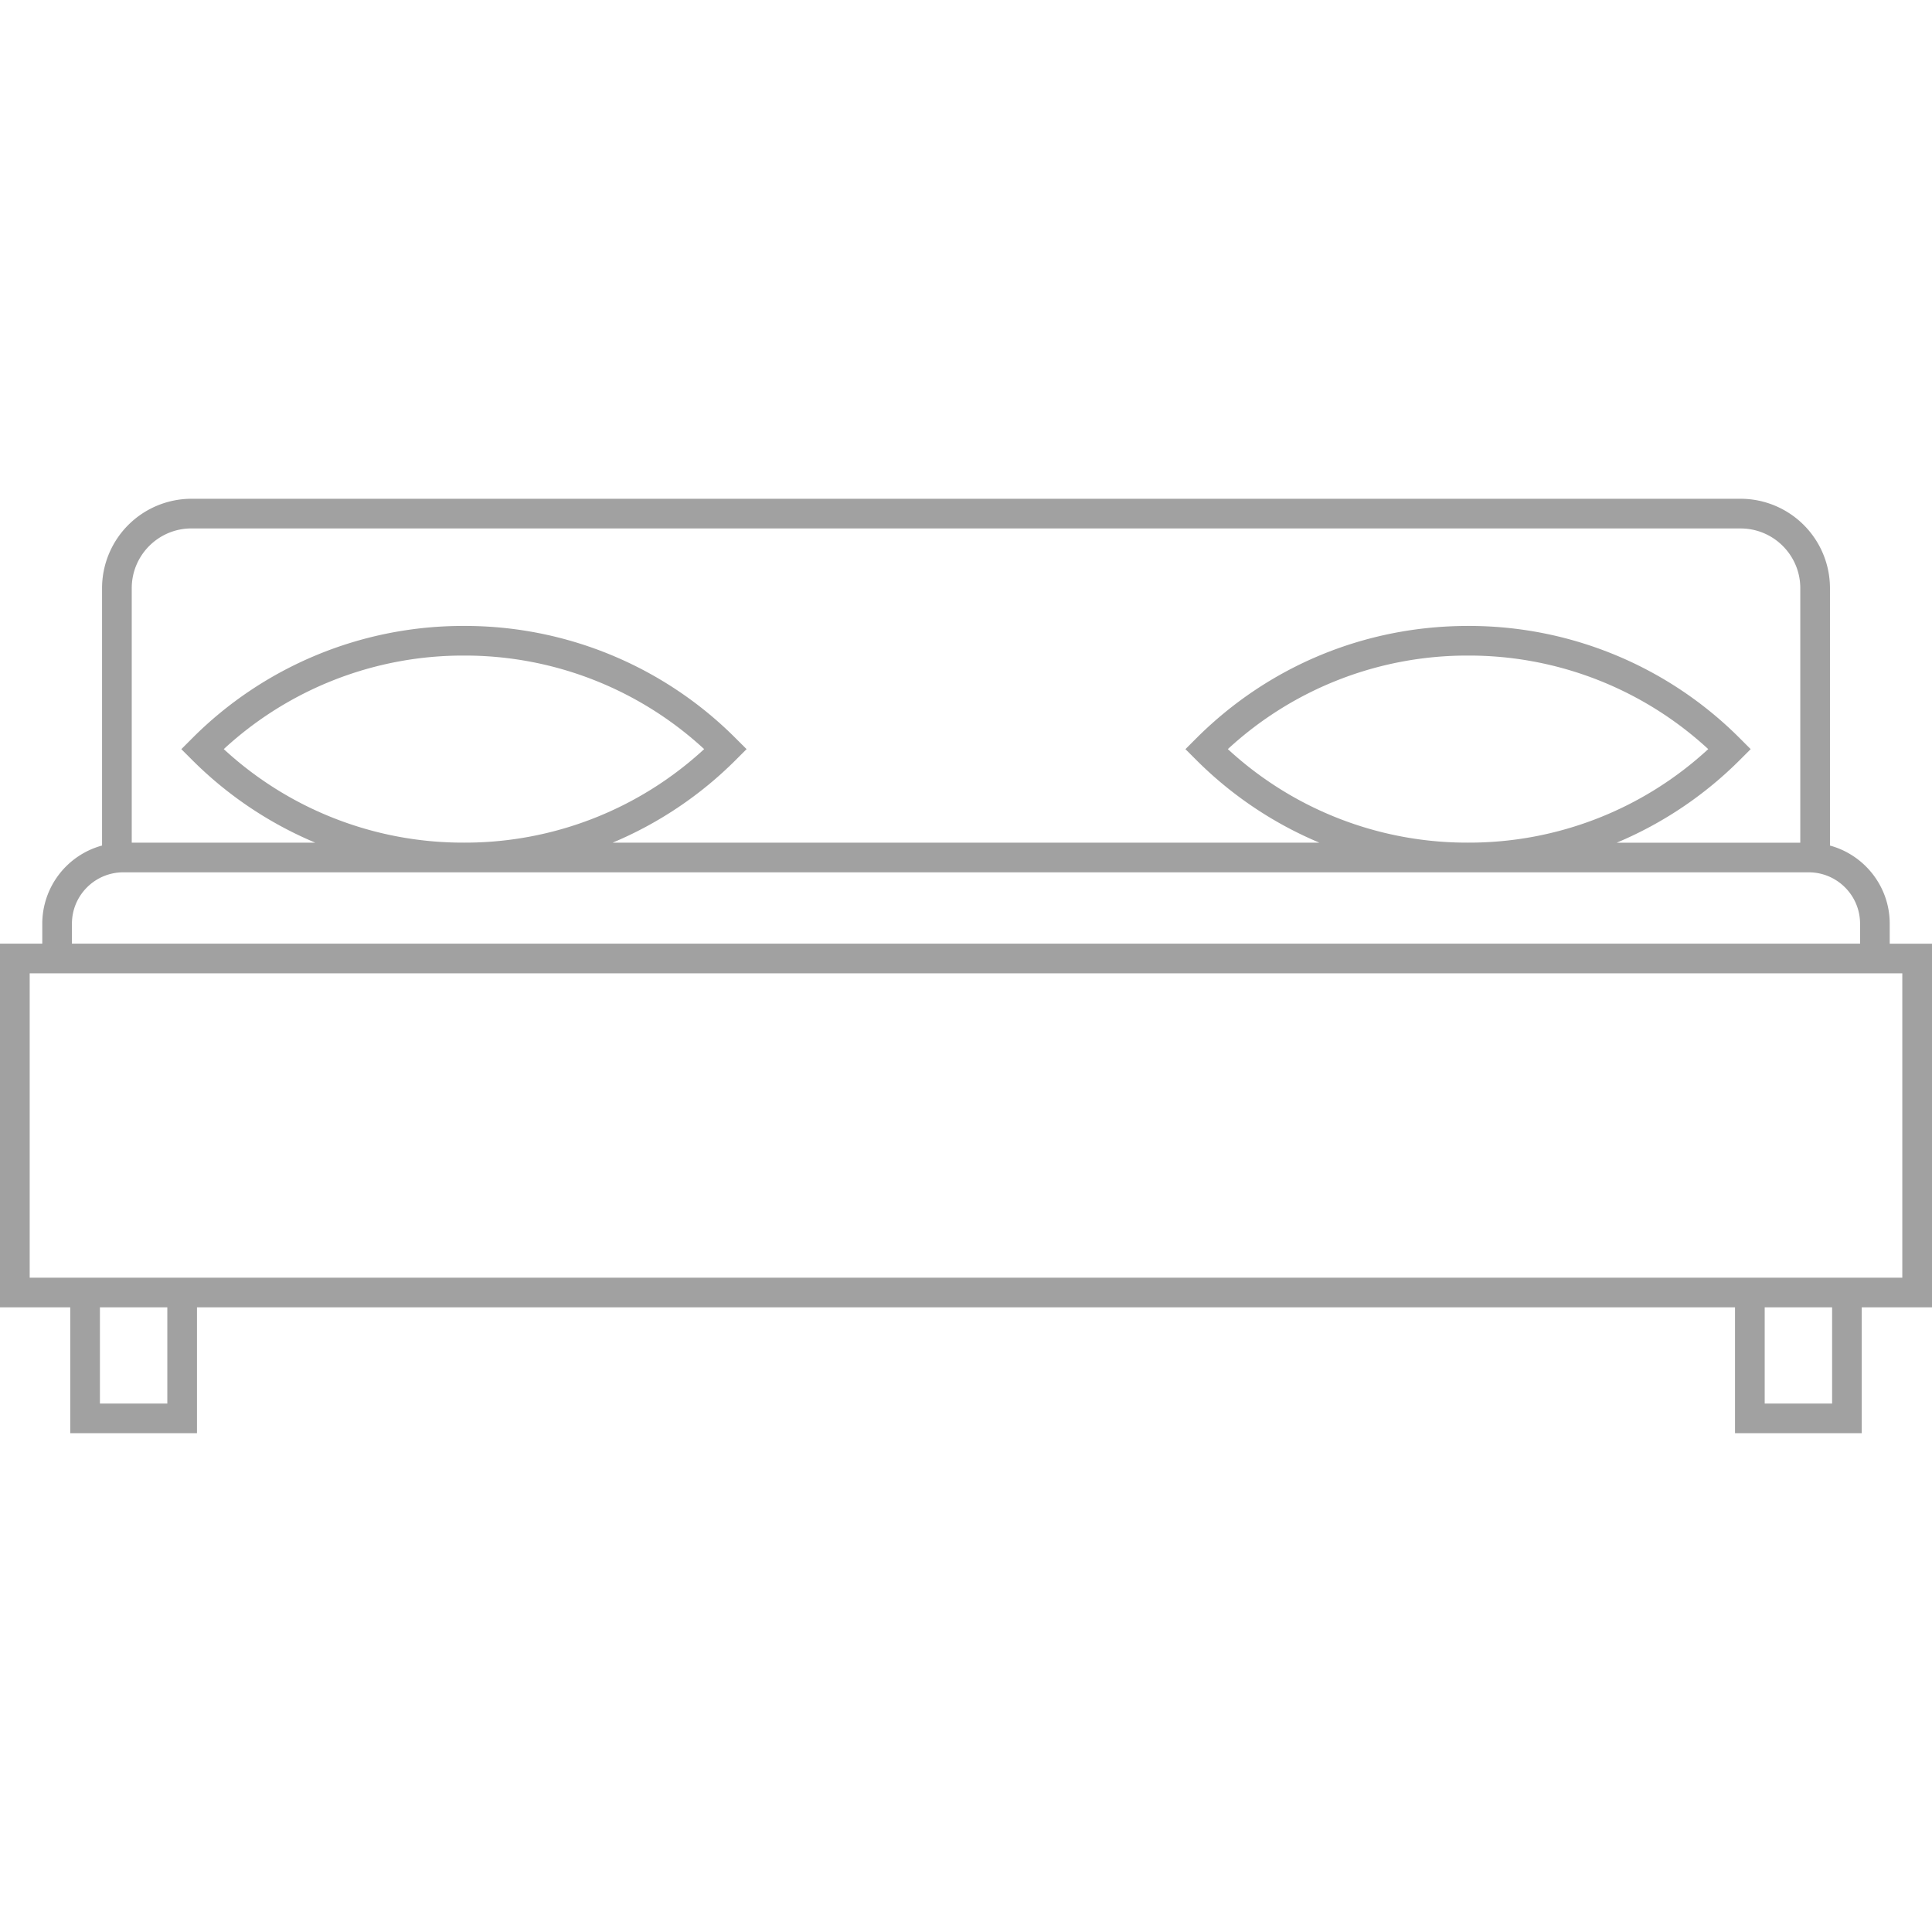 <svg width="68" height="68" fill="none" xmlns="http://www.w3.org/2000/svg"><path d="M68 33.214h-1.488v-.703c0-1.314-.893-2.42-2.103-2.75v-9.06a3.15 3.15 0 00-3.146-3.146H6.737A3.15 3.15 0 003.592 20.7v9.06a2.854 2.854 0 00-2.104 2.75v.703H0v12.8h2.472v4.431h4.461v-4.43h54.134v4.43h4.46v-4.43H68v-12.8zM6.737 18.6h54.526c1.159 0 2.101.942 2.101 2.1v8.96h-6.461a13.523 13.523 0 004.345-2.923l.37-.37-.37-.37a13.457 13.457 0 00-9.578-3.966c-3.618 0-7.02 1.409-9.577 3.967l-.37.37.37.369a13.524 13.524 0 004.345 2.922H21.562a13.521 13.521 0 004.345-2.922l.37-.37-.37-.369a13.456 13.456 0 00-9.578-3.967 13.457 13.457 0 00-9.577 3.967l-.37.37.37.369a13.526 13.526 0 004.345 2.922h-6.46v-8.958c0-1.159.942-2.102 2.1-2.102zM51.67 29.658a12.41 12.41 0 01-8.454-3.292 12.41 12.41 0 018.454-3.292 12.41 12.41 0 018.454 3.292 12.41 12.41 0 01-8.454 3.292zm-35.34 0a12.41 12.41 0 01-8.454-3.292 12.41 12.41 0 018.454-3.292 12.41 12.41 0 018.454 3.292 12.41 12.41 0 01-8.454 3.292zM2.532 32.51c0-.997.811-1.807 1.807-1.807h59.322c.996 0 1.807.81 1.807 1.807v.703H2.532v-.703zM5.89 49.4H3.517v-3.386h2.372V49.4zm58.594 0h-2.372v-3.386h2.372V49.4zm2.472-4.43H1.045V34.258h65.91V44.97z" fill="#A1A1A1"/></svg>